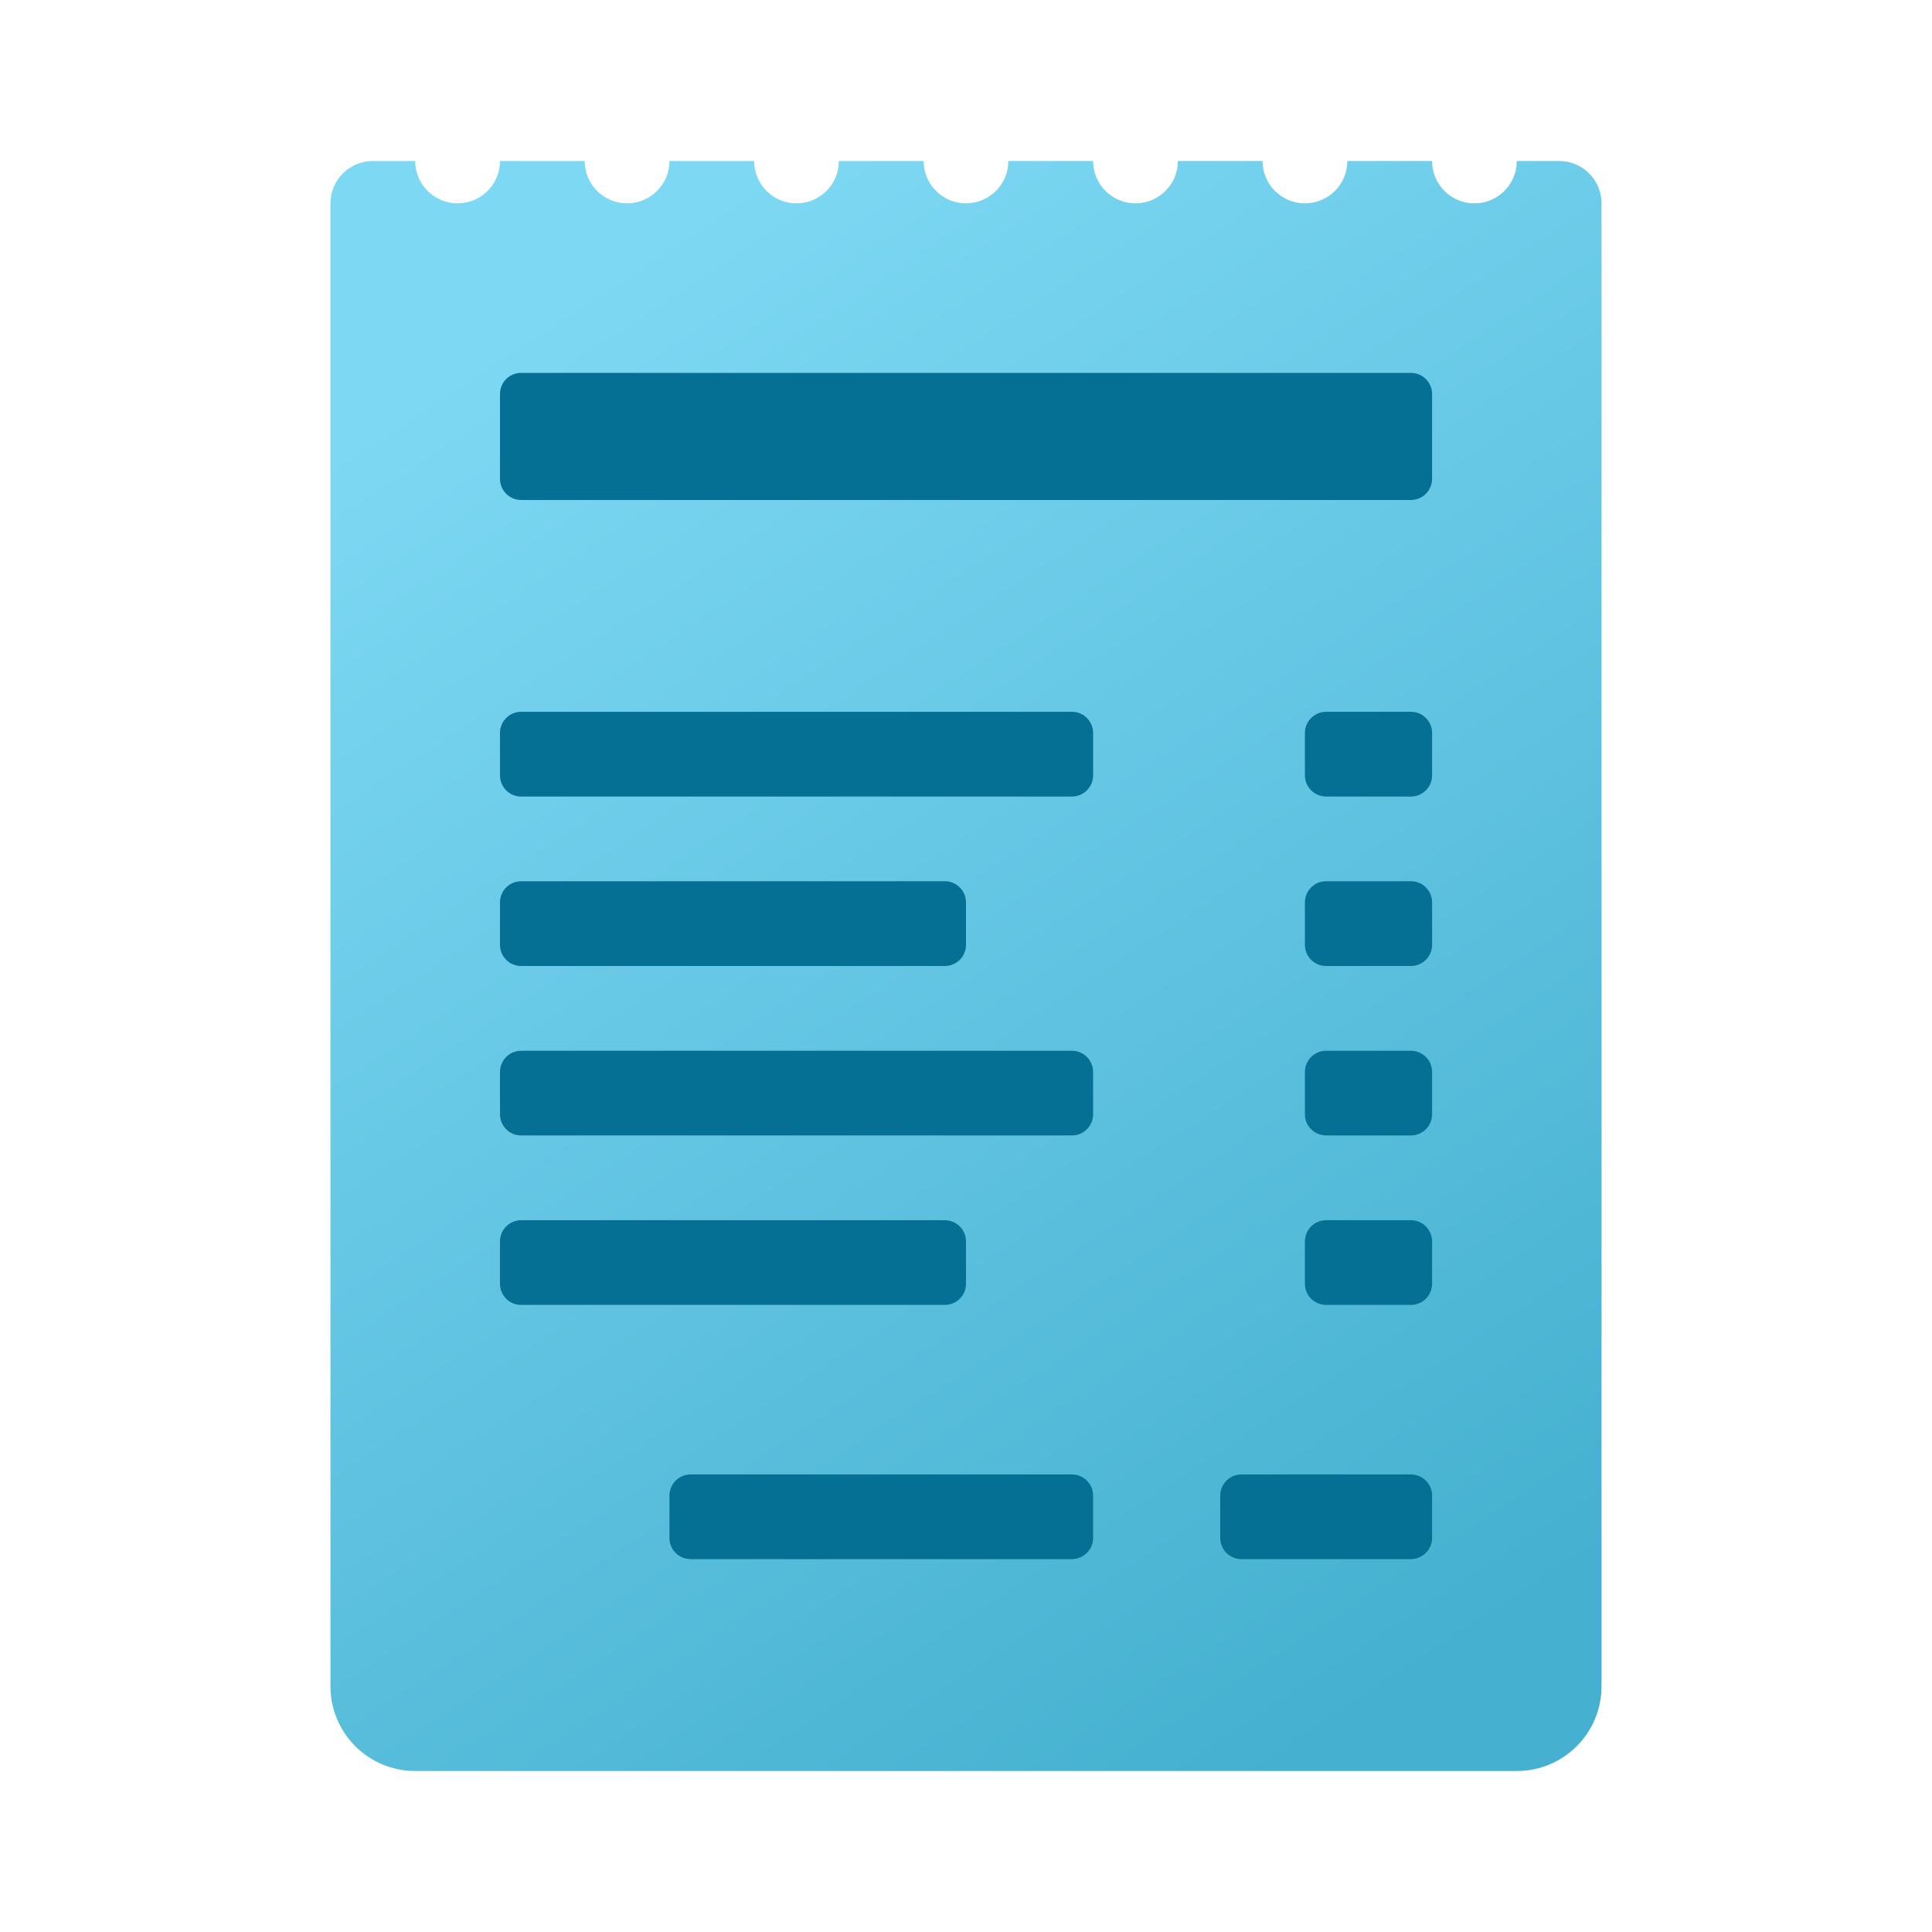 <svg width="24" height="24" viewBox="0 0 24 24" fill="none" xmlns="http://www.w3.org/2000/svg">
<path d="M18.842 2C18.842 2.291 18.606 2.526 18.316 2.526C18.025 2.526 17.79 2.291 17.79 2H16.737C16.737 2.291 16.501 2.526 16.21 2.526C15.92 2.526 15.684 2.291 15.684 2H14.632C14.632 2.291 14.396 2.526 14.105 2.526C13.815 2.526 13.579 2.291 13.579 2H12.526C12.526 2.291 12.29 2.526 12 2.526C11.71 2.526 11.474 2.291 11.474 2H10.421C10.421 2.291 10.185 2.526 9.895 2.526C9.604 2.526 9.368 2.291 9.368 2H8.316C8.316 2.291 8.08 2.526 7.789 2.526C7.499 2.526 7.263 2.291 7.263 2H6.211C6.211 2.291 5.975 2.526 5.684 2.526C5.394 2.526 5.158 2.291 5.158 2H4.632C4.341 2 4.105 2.236 4.105 2.526V20.947C4.105 21.529 4.576 22 5.158 22H18.842C19.424 22 19.895 21.529 19.895 20.947V2.526C19.895 2.236 19.659 2 19.368 2H18.842Z" fill="url(#paint0_linear_40_417)"/>
<path d="M17.526 6.211H6.474C6.328 6.211 6.211 6.093 6.211 5.947V4.895C6.211 4.749 6.328 4.632 6.474 4.632H17.526C17.672 4.632 17.79 4.749 17.79 4.895V5.947C17.79 6.093 17.672 6.211 17.526 6.211Z" fill="#057093"/>
<path d="M17.526 9.895H16.474C16.328 9.895 16.21 9.777 16.21 9.632V9.105C16.21 8.96 16.328 8.842 16.474 8.842H17.526C17.672 8.842 17.79 8.96 17.79 9.105V9.632C17.79 9.777 17.672 9.895 17.526 9.895Z" fill="#057093"/>
<path d="M13.316 9.895H6.474C6.328 9.895 6.211 9.777 6.211 9.632V9.105C6.211 8.96 6.328 8.842 6.474 8.842H13.316C13.461 8.842 13.579 8.96 13.579 9.105V9.632C13.579 9.777 13.461 9.895 13.316 9.895Z" fill="#057093"/>
<path d="M17.526 12H16.474C16.328 12 16.21 11.882 16.21 11.737V11.21C16.21 11.065 16.328 10.947 16.474 10.947H17.526C17.672 10.947 17.79 11.065 17.79 11.21V11.737C17.79 11.882 17.672 12 17.526 12Z" fill="#057093"/>
<path d="M11.737 12H6.474C6.328 12 6.211 11.882 6.211 11.737V11.21C6.211 11.065 6.328 10.947 6.474 10.947H11.737C11.882 10.947 12 11.065 12 11.21V11.737C12 11.882 11.882 12 11.737 12Z" fill="#057093"/>
<path d="M17.526 14.105H16.474C16.328 14.105 16.21 13.987 16.21 13.842V13.316C16.21 13.171 16.328 13.053 16.474 13.053H17.526C17.672 13.053 17.79 13.171 17.79 13.316V13.842C17.79 13.987 17.672 14.105 17.526 14.105Z" fill="#057093"/>
<path d="M13.316 14.105H6.474C6.328 14.105 6.211 13.987 6.211 13.842V13.316C6.211 13.171 6.328 13.053 6.474 13.053H13.316C13.461 13.053 13.579 13.171 13.579 13.316V13.842C13.579 13.987 13.461 14.105 13.316 14.105Z" fill="#057093"/>
<path d="M17.526 16.21H16.474C16.328 16.21 16.21 16.093 16.21 15.947V15.421C16.21 15.276 16.328 15.158 16.474 15.158H17.526C17.672 15.158 17.79 15.276 17.79 15.421V15.947C17.79 16.093 17.672 16.21 17.526 16.21Z" fill="#057093"/>
<path d="M11.737 16.21H6.474C6.328 16.21 6.211 16.093 6.211 15.947V15.421C6.211 15.276 6.328 15.158 6.474 15.158H11.737C11.882 15.158 12 15.276 12 15.421V15.947C12 16.093 11.882 16.21 11.737 16.21Z" fill="#057093"/>
<path d="M17.526 19.368H15.421C15.276 19.368 15.158 19.25 15.158 19.105V18.579C15.158 18.434 15.276 18.316 15.421 18.316H17.526C17.672 18.316 17.79 18.434 17.79 18.579V19.105C17.79 19.25 17.672 19.368 17.526 19.368Z" fill="#057093"/>
<path d="M13.316 19.368H8.579C8.434 19.368 8.316 19.25 8.316 19.105V18.579C8.316 18.434 8.434 18.316 8.579 18.316H13.316C13.461 18.316 13.579 18.434 13.579 18.579V19.105C13.579 19.25 13.461 19.368 13.316 19.368Z" fill="#057093"/>
<defs>
<linearGradient id="paint0_linear_40_417" x1="9.083" y1="2.307" x2="20.188" y2="19.21" gradientUnits="userSpaceOnUse">
<stop stop-color="#7DD8F3"/>
<stop offset="1" stop-color="#45B0D0"/>
</linearGradient>
</defs>
</svg>
